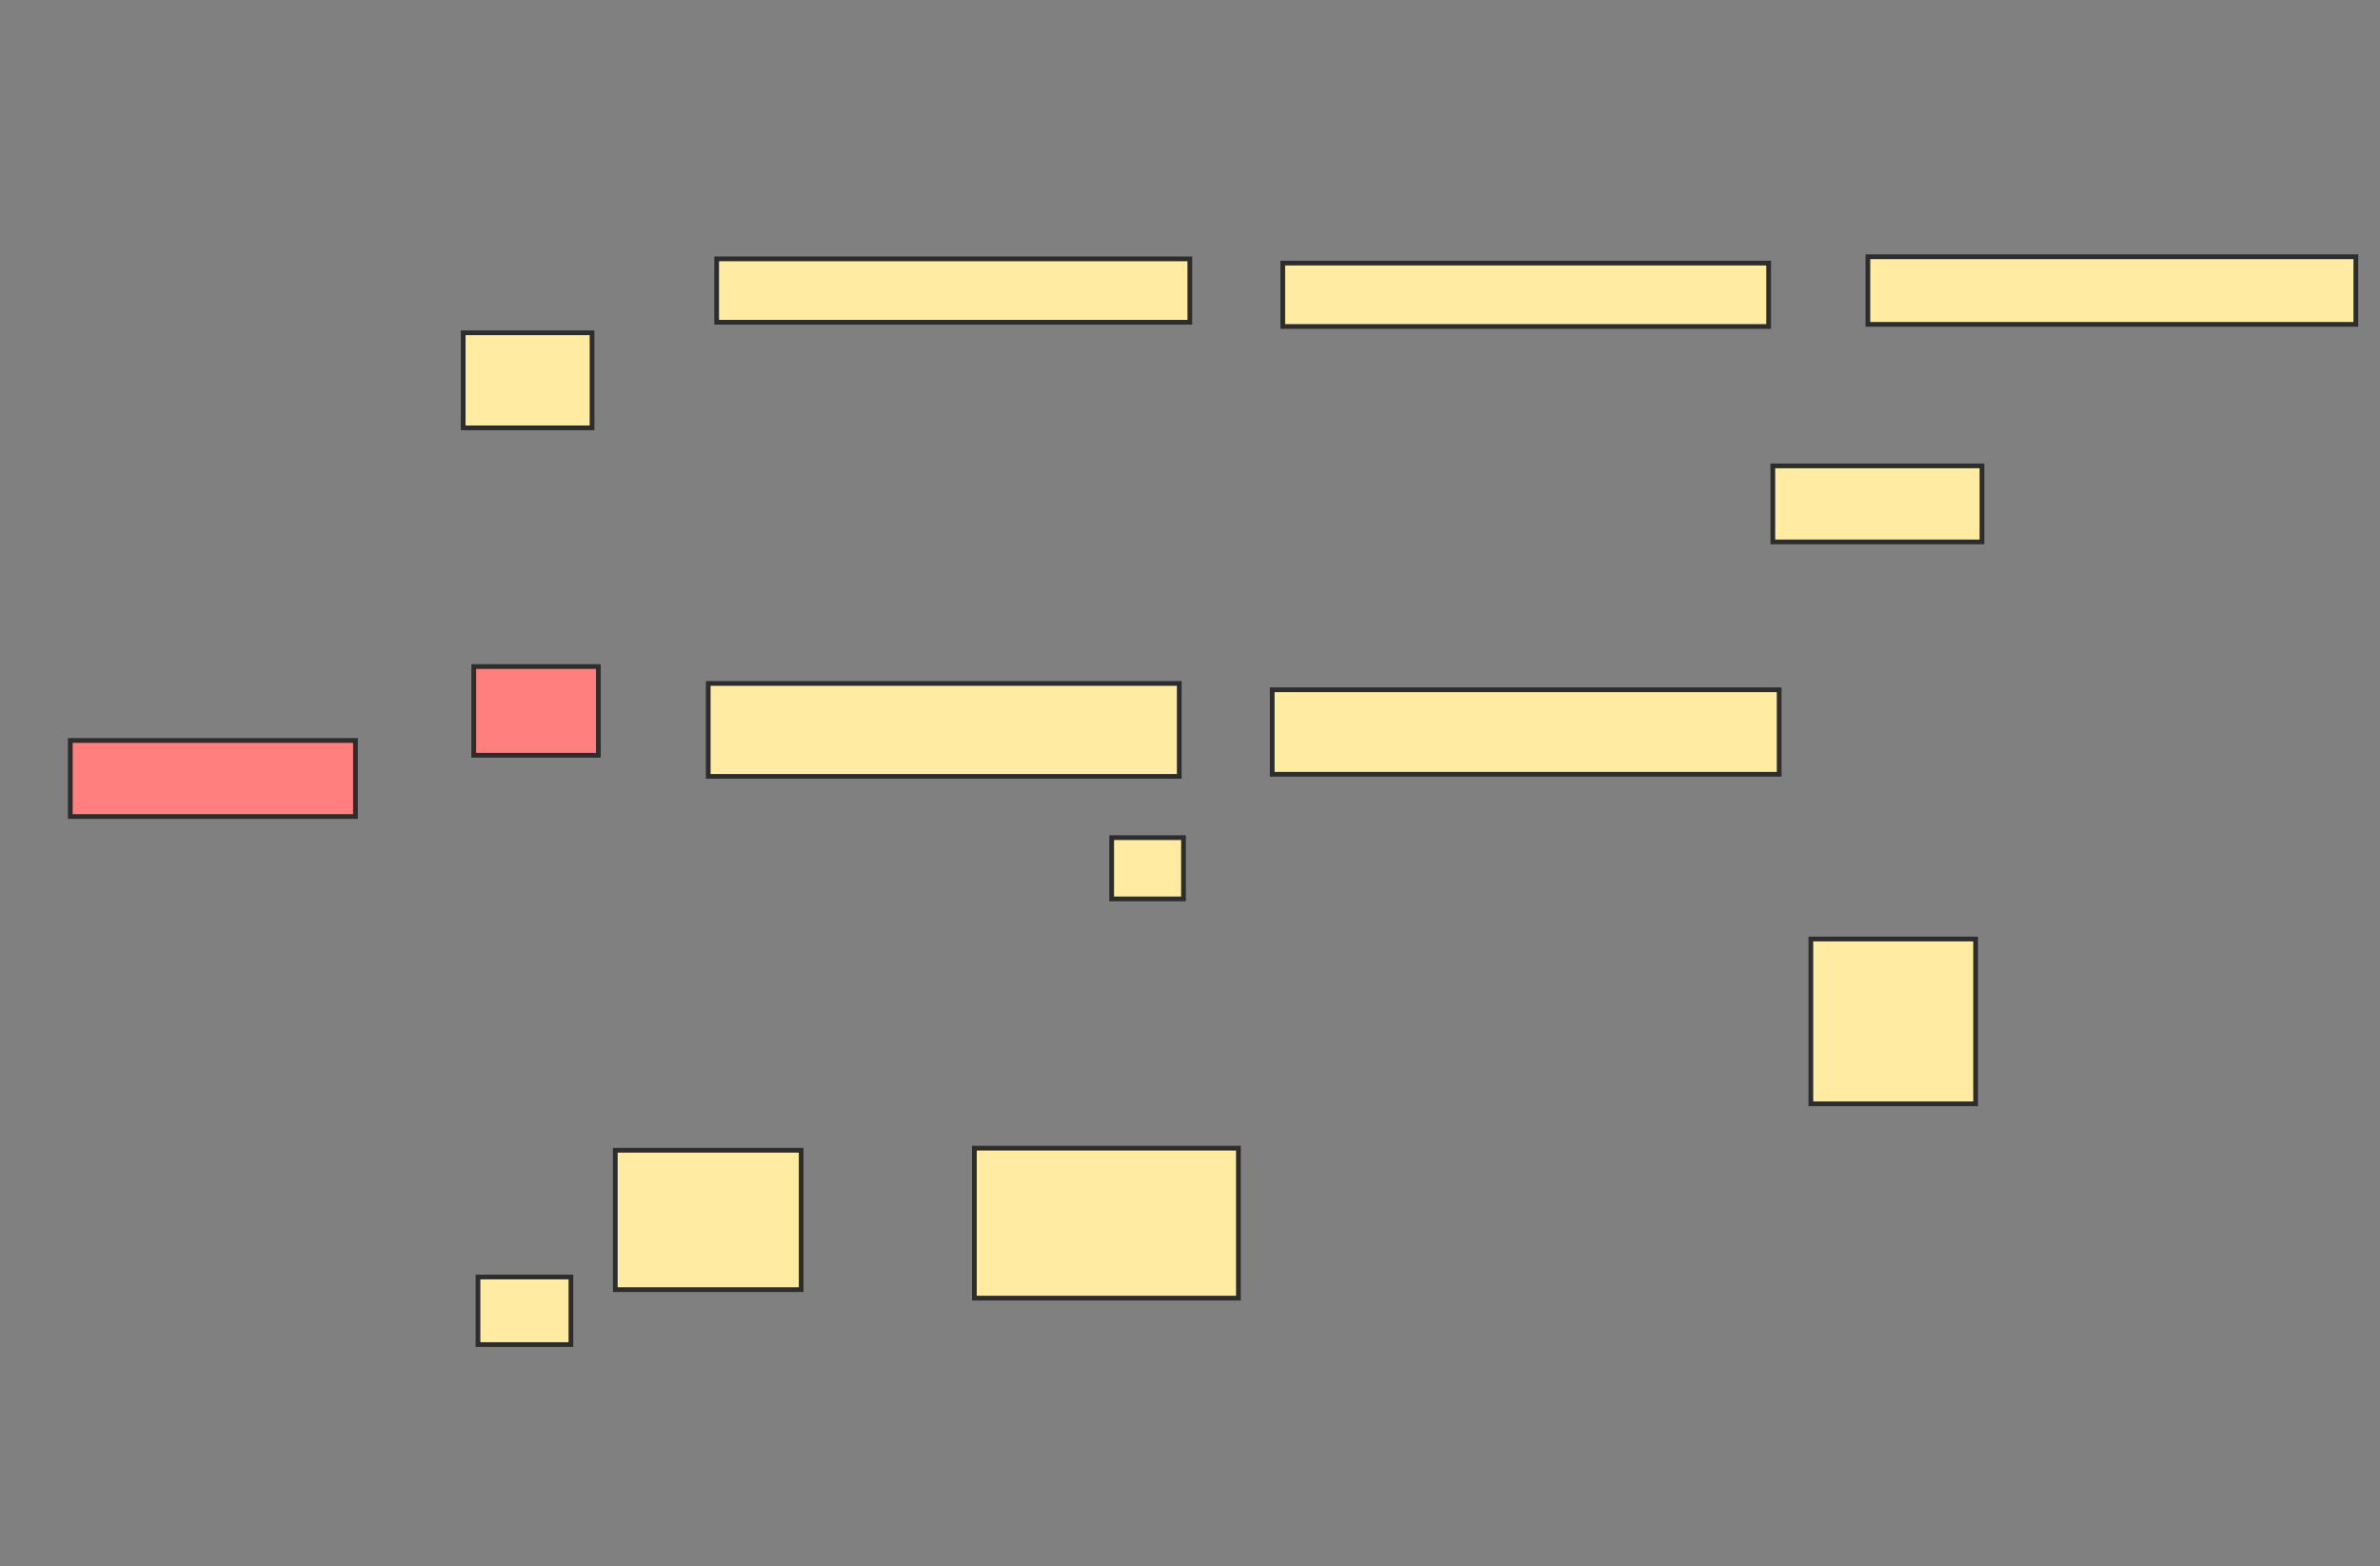 <svg height="331" width="503" xmlns="http://www.w3.org/2000/svg">
 <rect width="100%" height="100%" fill="#808080" stroke="none"/>
 <!-- Created with Image Occlusion Enhanced -->
 <g>
  <title>Labels</title>
 </g>
 <g>
  <title>Masks</title>
  <rect fill="#FFEBA2" height="20.089" id="fe3b7a549a894cc29103b4e8dbbc9b39-ao-1" stroke="#2D2D2D" width="27.232" x="97.893" y="70.339"/>
  <rect fill="#FFEBA2" height="12.946" id="fe3b7a549a894cc29103b4e8dbbc9b39-ao-2" stroke="#2D2D2D" width="15.179" x="234.946" y="177.036"/>
  <rect fill="#FFEBA2" height="34.821" id="fe3b7a549a894cc29103b4e8dbbc9b39-ao-3" stroke="#2D2D2D" width="34.821" x="382.714" y="198.464"/>
  <rect fill="#FFEBA2" height="17.857" id="fe3b7a549a894cc29103b4e8dbbc9b39-ao-4" stroke="#2D2D2D" stroke-dasharray="null" stroke-linecap="null" stroke-linejoin="null" width="107.143" x="268.875" y="145.786"/>
  <rect fill="#FFEBA2" height="13.393" id="fe3b7a549a894cc29103b4e8dbbc9b39-ao-5" stroke="#2D2D2D" stroke-dasharray="null" stroke-linecap="null" stroke-linejoin="null" width="102.679" x="271.107" y="55.607"/>
  <rect fill="#FFEBA2" height="14.286" id="fe3b7a549a894cc29103b4e8dbbc9b39-ao-6" stroke="#2D2D2D" stroke-dasharray="null" stroke-linecap="null" stroke-linejoin="null" width="103.125" x="394.768" y="54.268"/>
  <rect fill="#FFEBA2" height="13.393" id="fe3b7a549a894cc29103b4e8dbbc9b39-ao-7" stroke="#2D2D2D" stroke-dasharray="null" stroke-linecap="null" stroke-linejoin="null" width="100" x="151.464" y="54.714"/>
  <rect fill="#FFEBA2" height="29.464" id="fe3b7a549a894cc29103b4e8dbbc9b39-ao-8" stroke="#2D2D2D" stroke-dasharray="null" stroke-linecap="null" stroke-linejoin="null" width="39.286" x="130.036" y="243.107"/>
  <rect fill="#FFEBA2" height="14.286" id="fe3b7a549a894cc29103b4e8dbbc9b39-ao-9" stroke="#2D2D2D" stroke-dasharray="null" stroke-linecap="null" stroke-linejoin="null" width="19.643" x="101.018" y="269.893"/>
  <rect fill="#FFEBA2" height="31.696" id="fe3b7a549a894cc29103b4e8dbbc9b39-ao-10" stroke="#2D2D2D" stroke-dasharray="null" stroke-linecap="null" stroke-linejoin="null" width="55.804" x="205.929" y="242.661"/>
  <rect fill="#FFEBA2" height="19.643" id="fe3b7a549a894cc29103b4e8dbbc9b39-ao-11" stroke="#2D2D2D" stroke-dasharray="null" stroke-linecap="null" stroke-linejoin="null" width="99.554" x="149.679" y="144.446"/>
  <rect fill="#FFEBA2" height="16.071" id="fe3b7a549a894cc29103b4e8dbbc9b39-ao-12" stroke="#2D2D2D" stroke-dasharray="null" stroke-linecap="null" stroke-linejoin="null" width="44.196" x="374.679" y="98.464"/>
  <g class="qshape" id="fe3b7a549a894cc29103b4e8dbbc9b39-ao-13">
   <rect class="qshape" fill="#FF7E7E" height="16.071" stroke="#2D2D2D" stroke-dasharray="null" stroke-linecap="null" stroke-linejoin="null" width="60.268" x="14.857" y="156.5"/>
   <rect class="qshape" fill="#FF7E7E" height="18.75" stroke="#2D2D2D" width="26.339" x="100.125" y="140.875"/>
  </g>
 </g>
</svg>